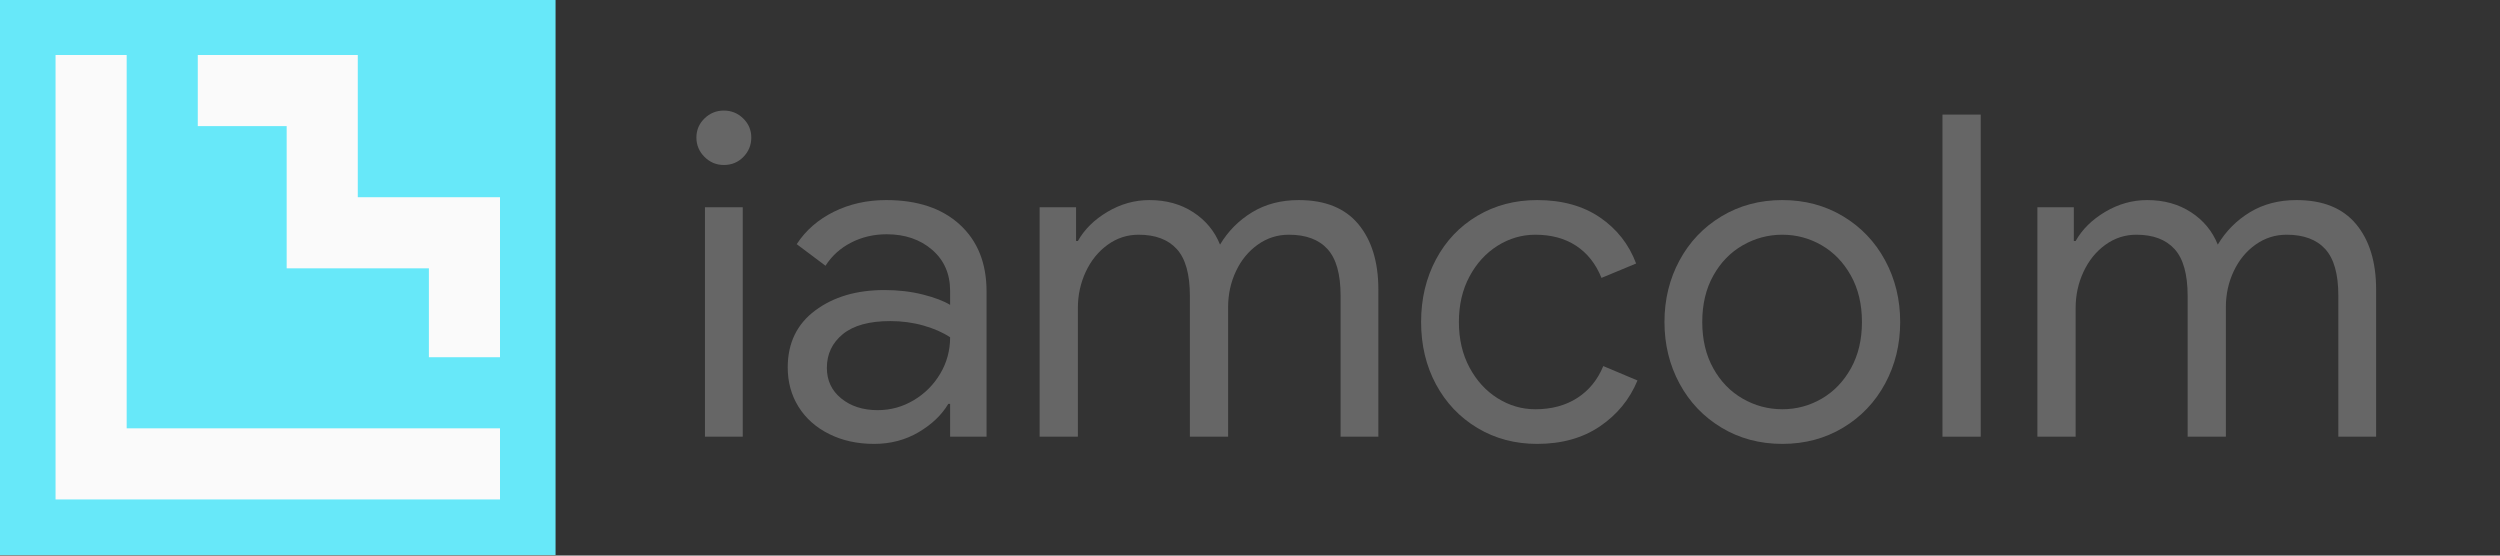 <?xml version="1.0" encoding="utf-8"?>
<!-- Generator: Adobe Illustrator 26.0.3, SVG Export Plug-In . SVG Version: 6.00 Build 0)  -->
<svg version="1.1" id="Layer_1" xmlns="http://www.w3.org/2000/svg" xmlns:xlink="http://www.w3.org/1999/xlink" x="0px" y="0px"
	 viewBox="0 0 2250 500" enable-background="new 0 0 2250 500" xml:space="preserve">
<rect x="0" y="0" width="2250" height="500" fill="#333333" stroke="none"/>
<g>
	<rect y="-0.5" fill="#67E8F9" width="500" height="500"/>
	<polygon fill="#FAFAFA" points="114,49.5 50,49.5 50,449.5 450,449.5 450,385.5 114,385.5 	"/>
	<polygon fill="#FAFAFA" points="322,177.5 322,49.5 178,49.5 178,113.5 258,113.5 258,241.5 386,241.5 386,321.5 450,321.5 
		450,177.5 	"/>
</g>
<g>
	<path fill="#666666" d="M634.052,141.2c-4.858-4.858-7.288-10.659-7.288-17.409c0-6.743,2.43-12.481,7.288-17.206
		c4.858-4.719,10.659-7.085,17.409-7.085c6.743,0,12.551,2.365,17.409,7.085c4.858,4.725,7.287,10.463,7.287,17.206
		c0,6.75-2.365,12.551-7.084,17.409c-4.726,4.858-10.597,7.288-17.612,7.288C644.71,148.488,638.91,146.058,634.052,141.2z
		 M634.456,186.545h34.008v206.478h-34.008V186.545z"/>
	<path fill="#666666" d="M746.2,390.594c-11.879-5.934-21.052-14.1-27.53-24.494c-6.479-10.388-9.717-22.198-9.717-35.426
		c0-21.862,8.23-38.929,24.696-51.213c16.46-12.28,37.248-18.422,62.349-18.422c12.411,0,23.95,1.354,34.615,4.049
		c10.66,2.702,18.826,5.807,24.494,9.311v-12.549c0-15.385-5.403-27.734-16.195-37.045c-10.798-9.312-24.43-13.968-40.89-13.968
		c-11.609,0-22.267,2.499-31.984,7.49c-9.717,4.997-17.409,11.943-23.077,20.85l-25.912-19.433
		c8.098-12.411,19.232-22.128,33.401-29.15c14.17-7.015,29.89-10.526,47.166-10.526c28.069,0,50.133,7.357,66.195,22.065
		c16.055,14.714,24.089,34.755,24.089,60.122v130.77h-32.793v-29.554h-1.62c-5.94,9.988-14.847,18.49-26.72,25.505
		c-11.881,7.015-25.241,10.526-40.082,10.526C771.567,399.5,758.075,396.528,746.2,390.594z M822.314,360.229
		c9.981-5.934,17.947-13.898,23.886-23.886c5.934-9.983,8.907-20.914,8.907-32.795c-6.479-4.313-14.443-7.825-23.888-10.525
		c-9.451-2.696-19.432-4.049-29.96-4.049c-18.896,0-33.134,3.915-42.712,11.741c-9.584,7.831-14.373,17.953-14.373,30.364
		c0,11.336,4.315,20.515,12.956,27.531c8.635,7.021,19.566,10.526,32.793,10.526C801.526,369.136,812.326,366.169,822.314,360.229z"
		/>
	<path fill="#666666" d="M935.671,186.545h32.793v30.364h1.619c5.934-10.526,14.841-19.294,26.72-26.316
		c11.875-7.015,24.425-10.526,37.653-10.526c15.113,0,28.27,3.644,39.474,10.932c11.196,7.287,19.231,17.004,24.089,29.149
		c7.287-12.146,16.934-21.862,28.947-29.149c12.007-7.288,25.974-10.932,41.903-10.932c23.747,0,41.63,7.224,53.643,21.66
		c12.007,14.442,18.017,34.078,18.017,58.907v132.389h-34.008V265.898c0-19.162-3.917-33.06-11.741-41.701
		c-7.832-8.635-19.433-12.955-34.818-12.955c-10.26,0-19.573,2.973-27.935,8.907c-8.37,5.94-14.917,13.904-19.636,23.887
		c-4.726,9.988-7.085,20.788-7.085,32.388v116.6h-34.413V266.302c0-19.433-3.915-33.464-11.741-42.105
		c-7.832-8.635-19.3-12.955-34.413-12.955c-10.261,0-19.573,3.036-27.936,9.109c-8.368,6.073-14.916,14.17-19.635,24.292
		c-4.726,10.121-7.085,20.989-7.085,32.591v115.789h-34.413V186.545z"/>
	<path fill="#666666" d="M1329.599,385.128c-15.929-9.577-28.341-22.671-37.248-39.271s-13.36-35.286-13.36-56.074
		c0-20.781,4.453-39.536,13.36-56.274c8.907-16.732,21.318-29.821,37.248-39.271c15.922-9.445,33.869-14.17,53.846-14.17
		c22.4,0,41.226,5.2,56.478,15.587c15.245,10.393,26.113,24.228,32.591,41.498l-31.174,12.955
		c-5.13-12.684-12.753-22.33-22.874-28.947c-10.122-6.61-22.338-9.919-36.64-9.919c-12.146,0-23.482,3.308-34.008,9.919
		c-10.526,6.617-18.965,15.859-25.304,27.733c-6.345,11.881-9.514,25.505-9.514,40.89c0,15.386,3.169,29.018,9.514,40.891
		c6.339,11.881,14.778,21.123,25.304,27.734c10.526,6.617,21.862,9.919,34.008,9.919c14.575,0,27.126-3.373,37.652-10.122
		c10.526-6.743,18.351-16.328,23.482-28.745l30.769,12.955c-7.022,17.005-18.289,30.769-33.806,41.296
		c-15.524,10.526-34.351,15.789-56.478,15.789C1363.468,399.5,1345.521,394.705,1329.599,385.128z"/>
	<path fill="#666666" d="M1549.438,384.925c-16.194-9.717-28.815-22.937-37.854-39.676c-9.047-16.732-13.563-35.222-13.563-55.466
		c0-20.242,4.516-38.727,13.563-55.465c9.04-16.732,21.661-29.96,37.854-39.676c16.194-9.717,34.412-14.575,54.655-14.575
		c20.243,0,38.463,4.858,54.656,14.575c16.194,9.717,28.808,22.944,37.854,39.676c9.04,16.738,13.563,35.223,13.563,55.465
		c0,20.244-4.523,38.734-13.563,55.466c-9.047,16.739-21.66,29.96-37.854,39.676c-16.194,9.717-34.414,14.575-54.656,14.575
		C1583.85,399.5,1565.632,394.642,1549.438,384.925z M1639.519,358.812c10.93-6.338,19.699-15.448,26.316-27.327
		c6.61-11.875,9.918-25.772,9.918-41.702c0-15.921-3.308-29.82-9.918-41.699c-6.617-11.874-15.386-20.983-26.316-27.328
		c-10.932-6.338-22.742-9.514-35.426-9.514c-12.689,0-24.563,3.176-35.627,9.514c-11.07,6.345-19.908,15.454-26.517,27.328
		c-6.617,11.879-9.919,25.778-9.919,41.699c0,15.929,3.302,29.827,9.919,41.702c6.61,11.879,15.448,20.989,26.517,27.327
		c11.064,6.345,22.938,9.515,35.627,9.515C1616.777,368.327,1628.588,365.157,1639.519,358.812z"/>
	<path fill="#666666" d="M1748.225,103.143h34.413v289.879h-34.413V103.143z"/>
	<path fill="#666666" d="M1833.65,186.545h32.793v30.364h1.619c5.934-10.526,14.841-19.294,26.72-26.316
		c11.875-7.015,24.425-10.526,37.653-10.526c15.113,0,28.27,3.644,39.474,10.932c11.196,7.287,19.231,17.004,24.089,29.149
		c7.287-12.146,16.934-21.862,28.947-29.149c12.007-7.288,25.974-10.932,41.903-10.932c23.747,0,41.63,7.224,53.643,21.66
		c12.007,14.442,18.017,34.078,18.017,58.907v132.389H2104.5V265.898c0-19.162-3.917-33.06-11.741-41.701
		c-7.832-8.635-19.433-12.955-34.818-12.955c-10.26,0-19.573,2.973-27.935,8.907c-8.37,5.94-14.917,13.904-19.636,23.887
		c-4.726,9.988-7.085,20.788-7.085,32.388v116.6h-34.412V266.302c0-19.433-3.915-33.464-11.741-42.105
		c-7.832-8.635-19.3-12.955-34.412-12.955c-10.262,0-19.573,3.036-27.936,9.109c-8.368,6.073-14.916,14.17-19.635,24.292
		c-4.726,10.121-7.085,20.989-7.085,32.591v115.789h-34.412V186.545z"/>
</g>
</svg>
